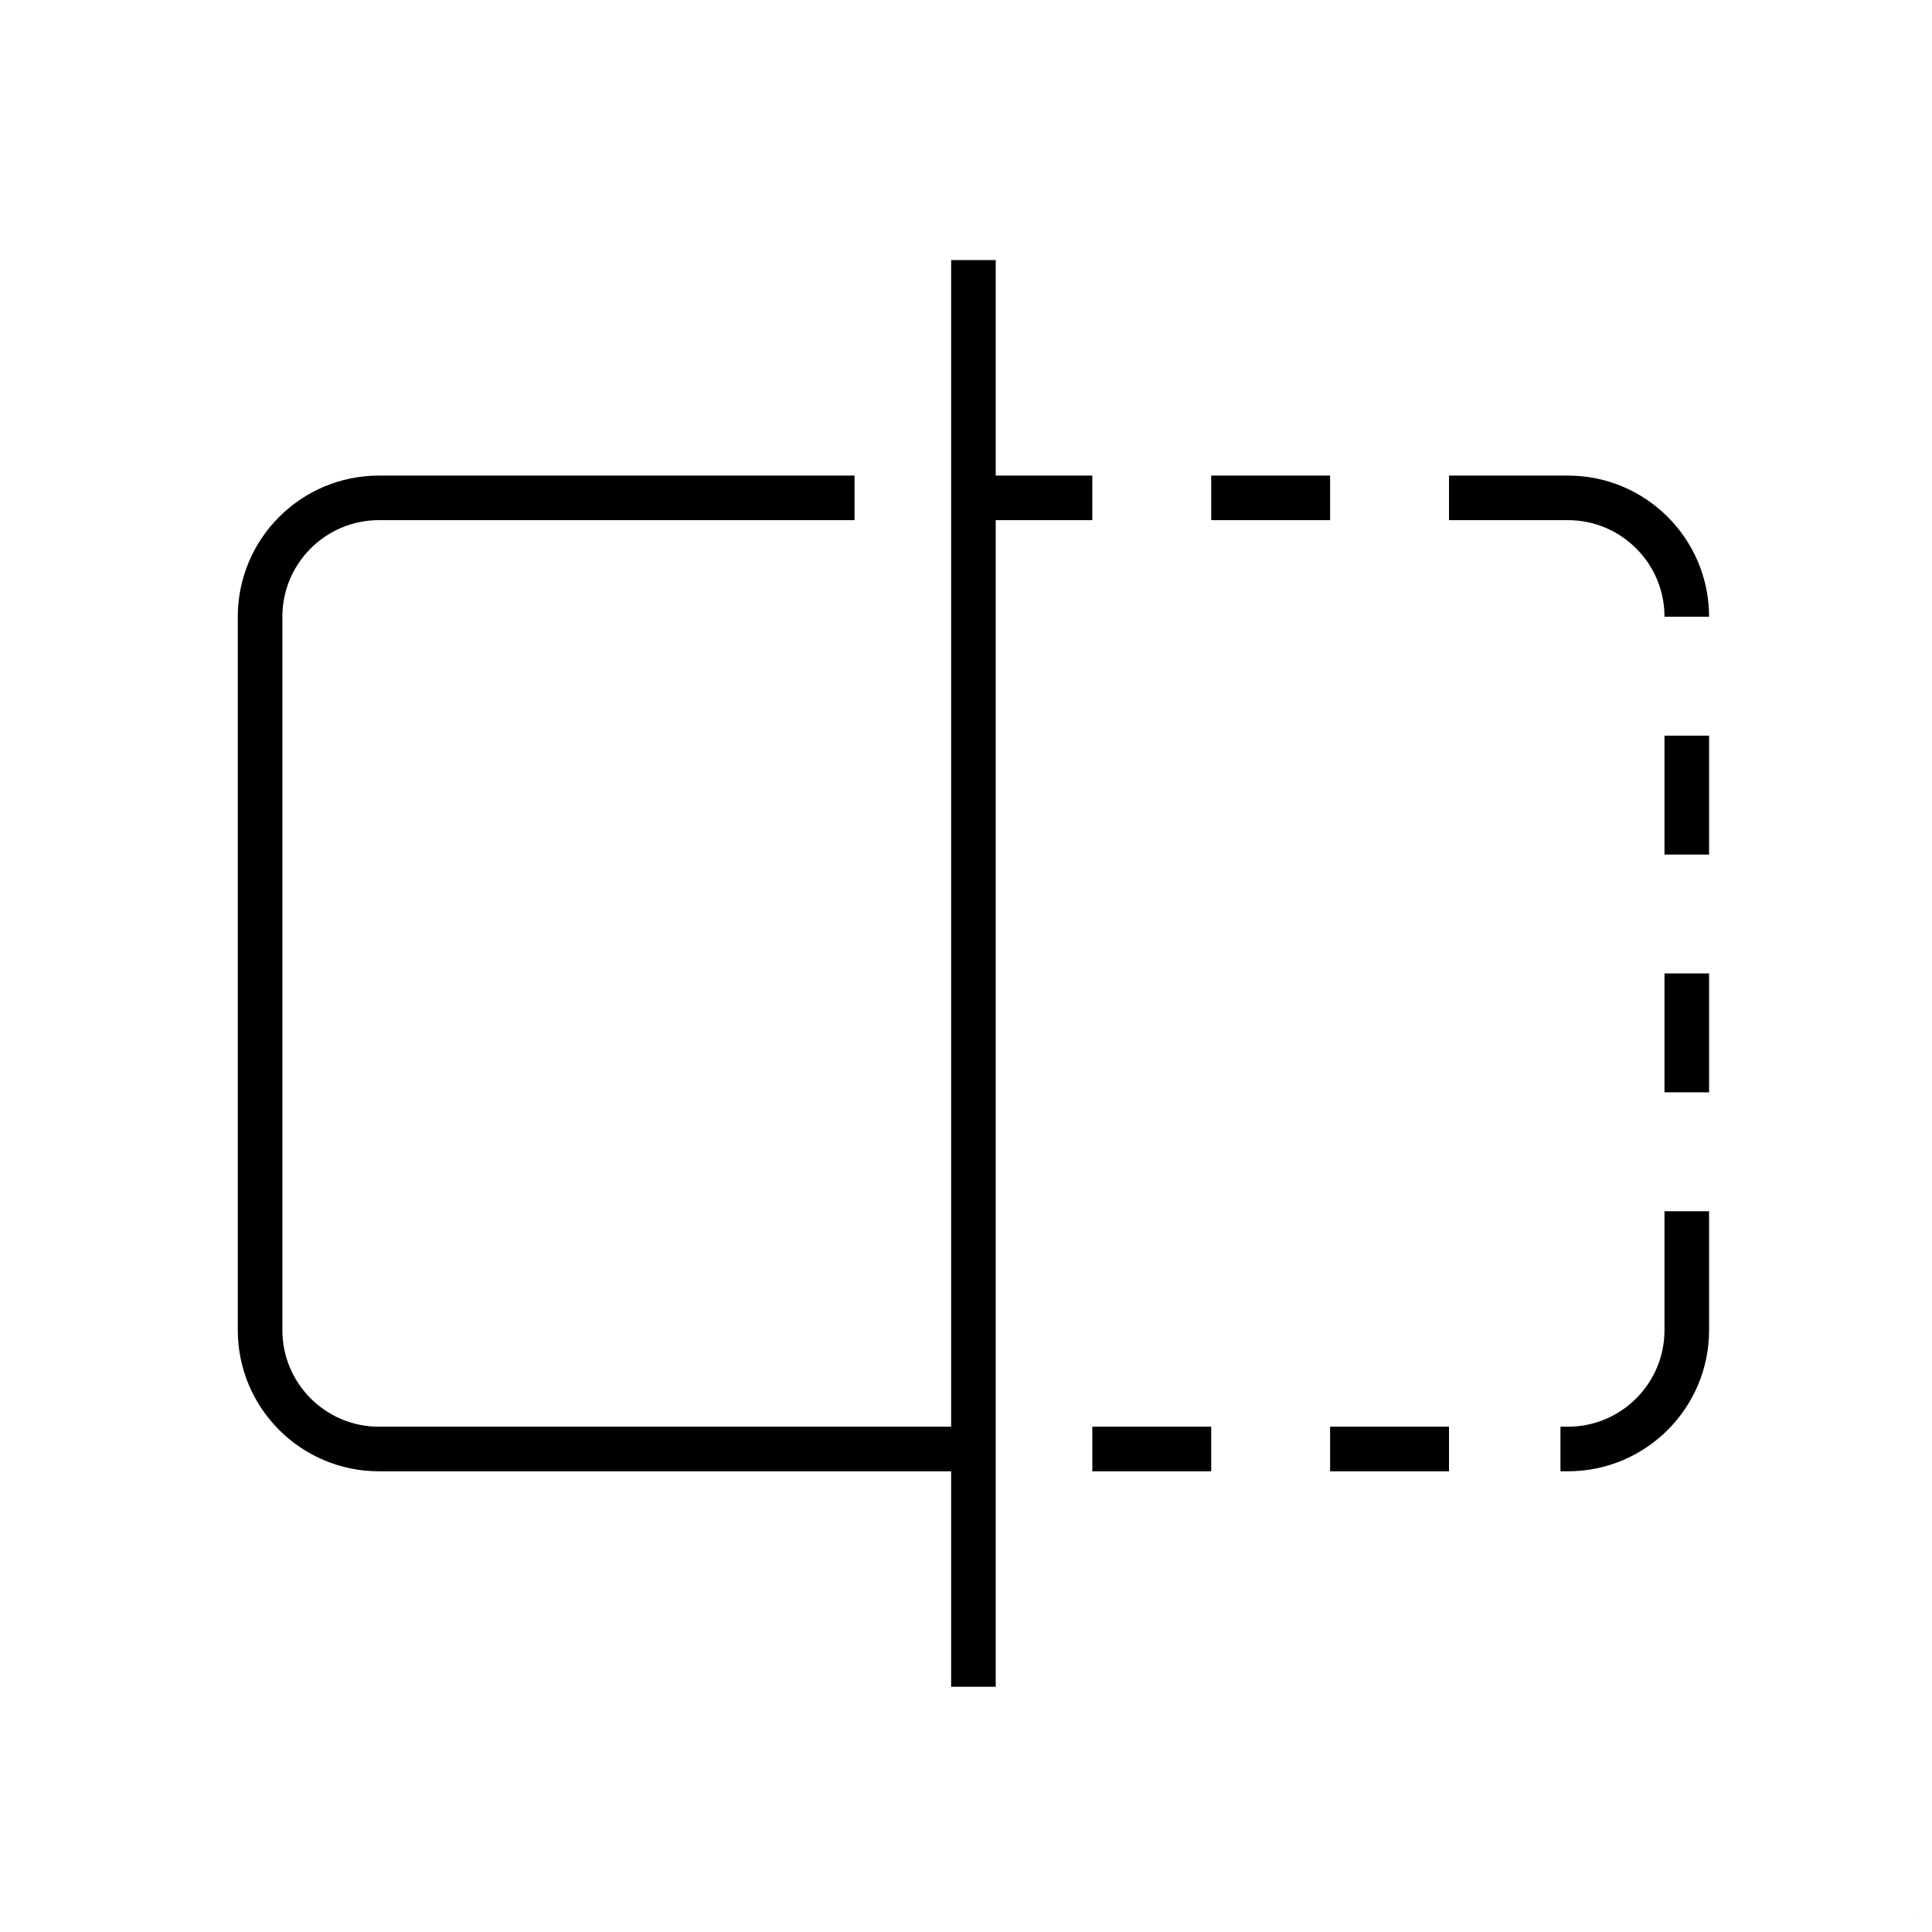 <?xml version="1.0" encoding="UTF-8"?>
<svg width="130px" height="130px" viewBox="0 0 130 130" version="1.1" xmlns="http://www.w3.org/2000/svg" xmlns:xlink="http://www.w3.org/1999/xlink">
    <title>symmetry</title>
    <g id="strokes" stroke="none" stroke-width="1" fill="none" fill-rule="evenodd">
        <g id="symmetry" transform="translate(1, 1)">
            <g id="Group" stroke="#979797" stroke-opacity="0.01" stroke-width="0.1">
                <g id="Rectangle">
                    <rect x="0" y="0" width="128" height="128"></rect>
                </g>
            </g>
            <path d="M56.5,32.5 L24.5,32.5 C20.082,32.5 16.5,36.082 16.5,40.5 L16.5,88.5 C16.5,92.918 20.082,96.5 24.5,96.5 L64.5,96.5 L64.5,112.5 L64.5,16.5 L64.5,32.5 L72.5,32.5 M80.5,32.5 L88.5,32.5 M96.5,32.5 L104,32.5 L104.5,32.5 C108.918,32.5 112.5,36.082 112.5,40.5 M112.5,48.5 L112.5,56.5 M112.5,64.5 L112.5,72.5 M112.5,80.5 L112.5,88.5 C112.5,92.918 108.918,96.5 104.5,96.5 L104,96.5 M96.5,96.5 L88.5,96.5 M80.5,96.5 L72.5,96.5" id="Shape" stroke="#000000" stroke-width="3"></path>
        </g>
    </g>
</svg>